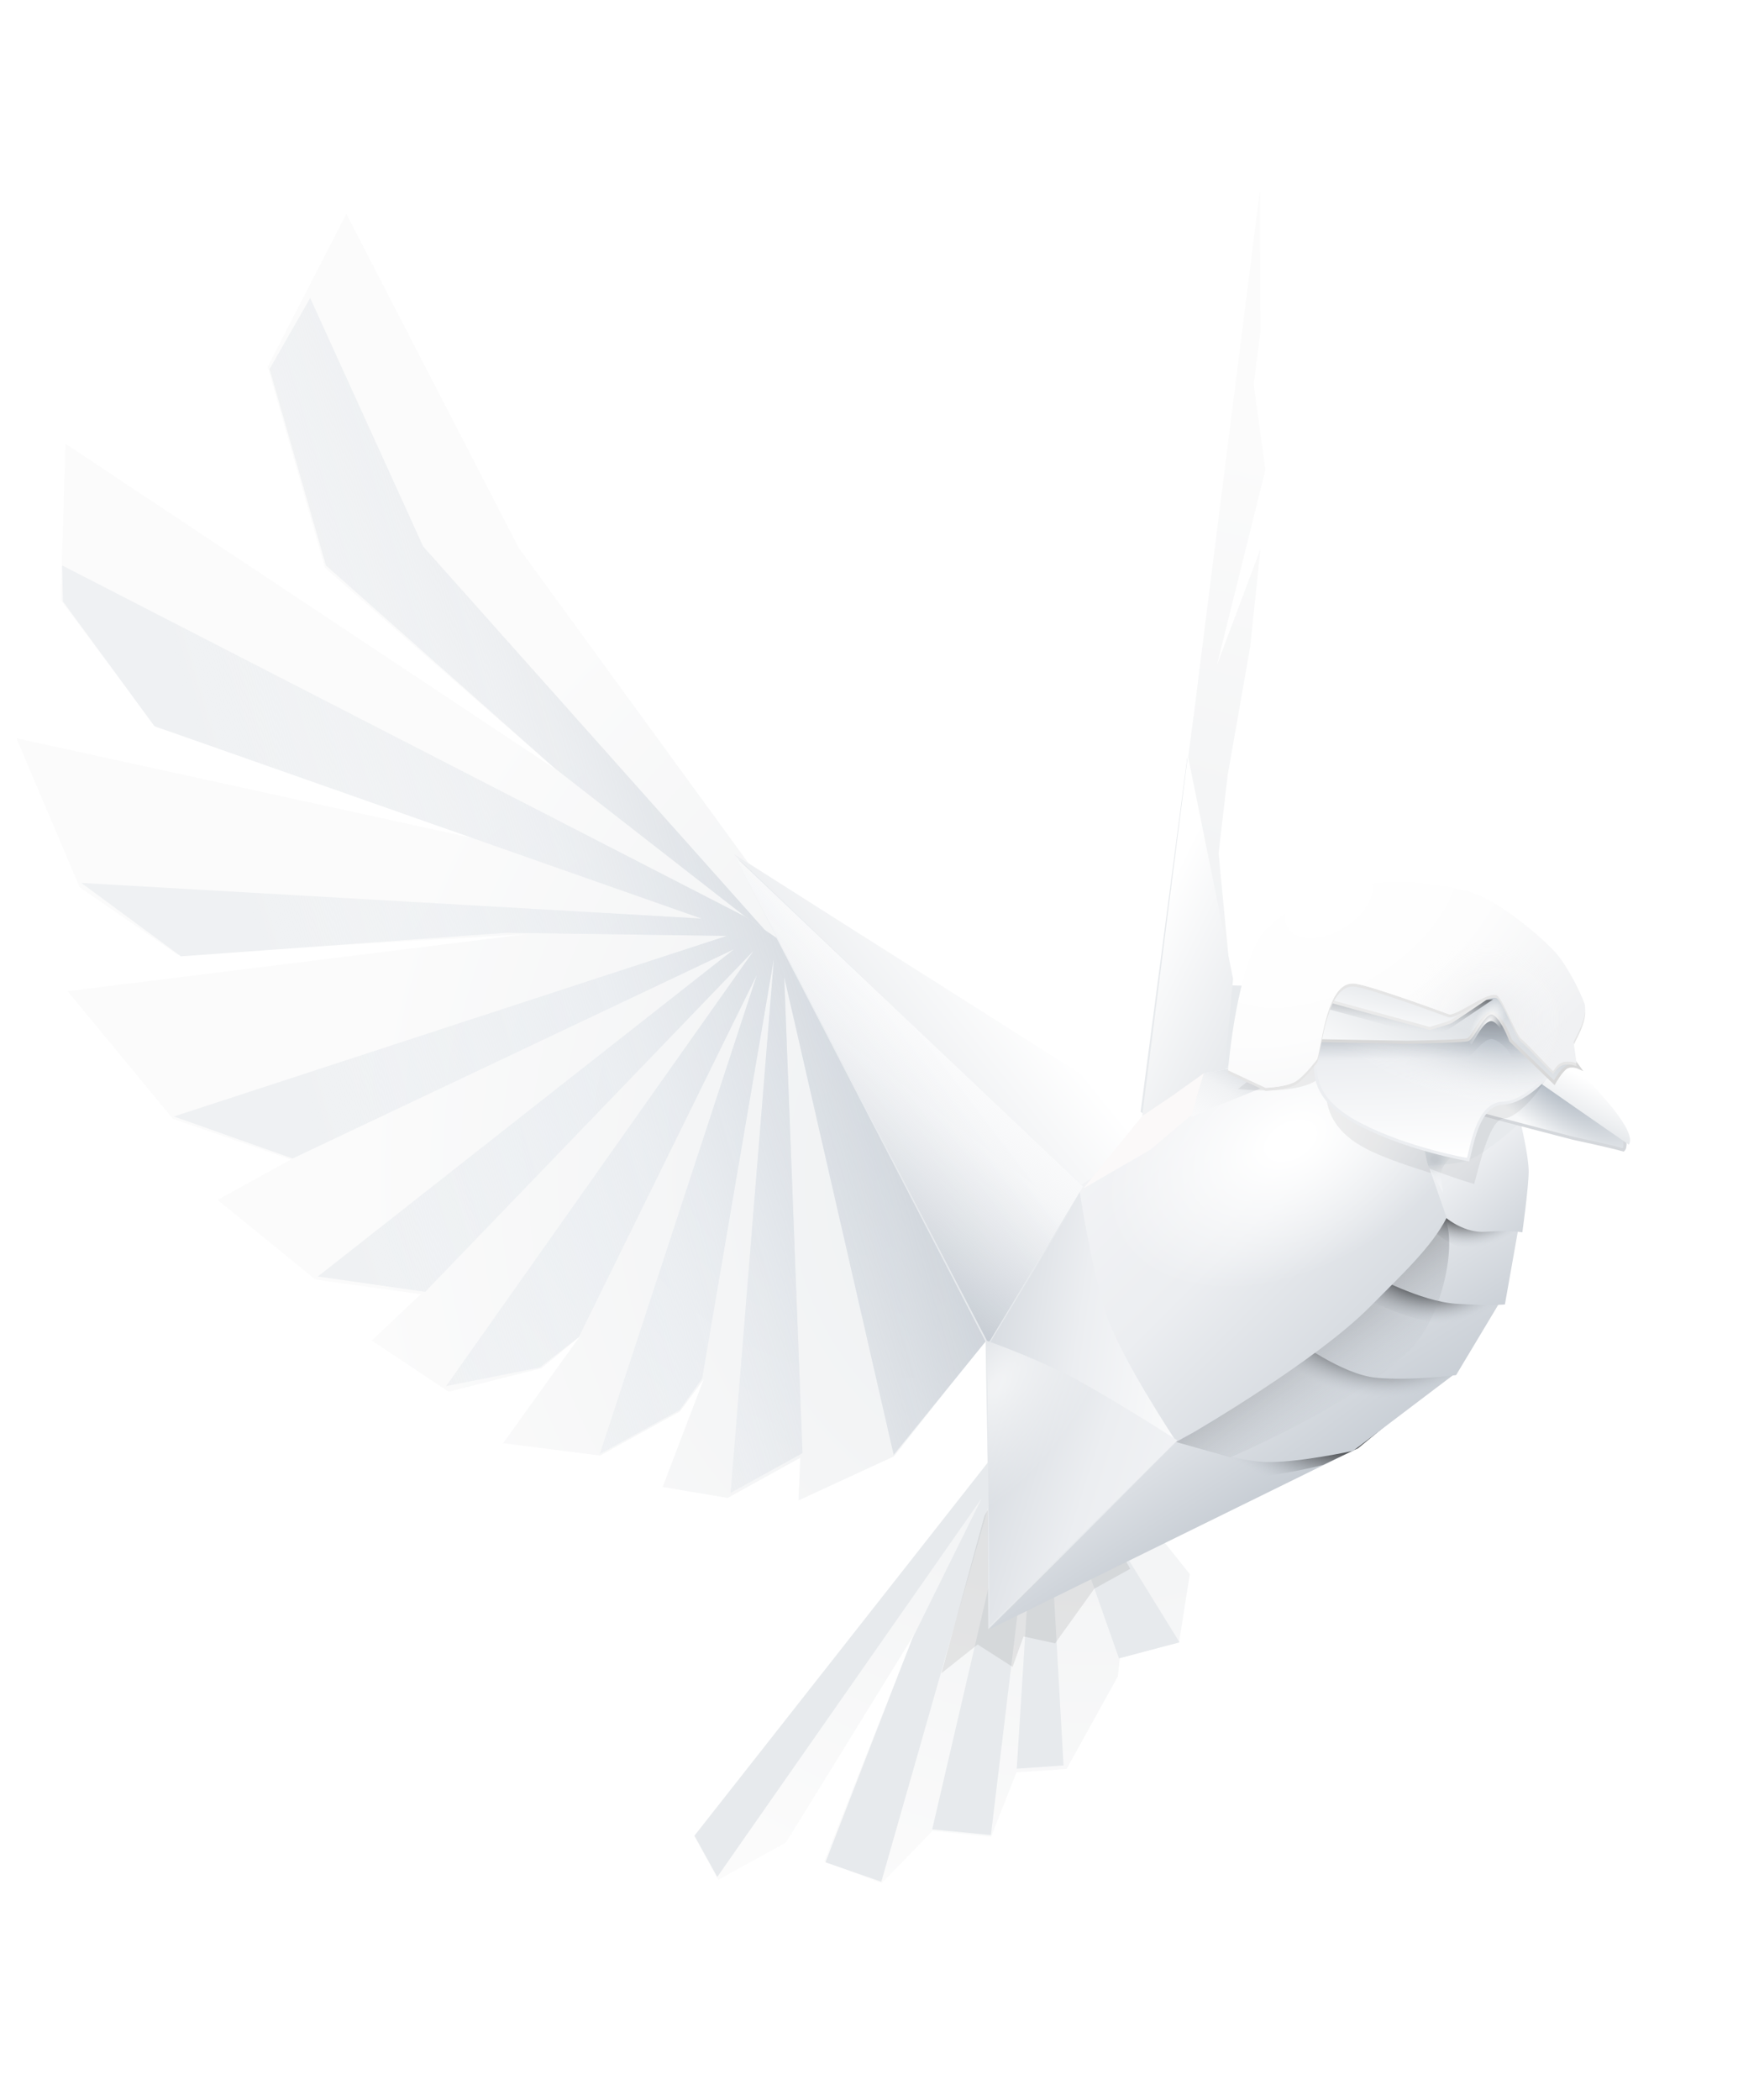 <svg width="572" height="691" viewBox="0 0 572 691" fill="none" xmlns="http://www.w3.org/2000/svg">
<ellipse cx="284.5" cy="339.5" rx="279.5" ry="219.5" fill="url(#paint0_radial)"/>
<path d="M113.989 70.363L170.657 180.151L246.326 284.008L375.513 366.862L392.908 235.001L414.67 62.452L414.806 109.22L412.606 126.431L416.451 154.583L400.521 218.797L414.838 180.61L411.462 212.752L404.032 255.132L401.06 280.767L406.049 332.85L356.426 473.951L391.584 517.934L388.036 540.46L368.55 545.514L367.905 551.584L351.032 582.044L334.518 583.171L326.213 604.327L306.889 602.437L290.144 619.688L271.269 612.409L300.869 537.784L258.705 606.213L236.385 618.546L228.405 604.104L325.231 481.512L325.231 440.012L294.203 479.2L262.798 493.698L263.372 479.671L239.489 492.868L218.08 489.274L231.613 453.804L223.77 464.422L197.512 478.931L165.566 474.876L190.754 439.822L178.2 450.186L147.636 457.935L122.323 441.074L138.481 425.862L103.818 421.023L71.63 394.822L95.7 381.522L56.879 368.127L22.251 326.137L172.989 307.395L58.459 314.127L26.214 291.957L5.395 242.908L185.382 282.267L51.345 239.224L20 197.5L21.545 146.01L183.068 253.268L106.925 186.804L88.087 120.665L113.989 70.363Z" fill="url(#paint1_radial)"/>
<path d="M324.36 441.4L242.162 282.31L375.23 367.018L390.748 249.333L404.126 324.202L420.929 324.628L449.122 291.912L487.909 299.042C497.114 308.808 516.328 329.382 519.543 333.546C522.758 337.711 516.56 342.621 513.059 344.555L535.422 376.756L499.987 369.488L500.412 396.102L491.301 430.271L477.849 451.414L443.506 476.104L325.991 535.327L324.36 441.4Z" fill="#E7EAED"/>
<path d="M330.208 474.729L228.56 604.018L236.056 617.585L323.125 492.924L300.194 539.299L271.665 612.761L290.056 619.165L327.997 486.233L334.561 482.606L306.802 601.914L326.126 603.804L341.126 478.979L334.626 581.969L350.024 580.887L344.189 477.286L368.267 545.671L388.19 540.374L344.305 469.224L330.208 474.729Z" fill="#E7EAED"/>
<path d="M363.271 500.446L342.231 484.08L337.394 475.328L324.035 498.705L309.833 550.54L321.753 541.097L333.246 548.456L336.862 538.46L347.25 540.718L360.16 522.73L371.976 516.201L363.271 500.446Z" fill="black" fill-opacity="0.08"/>
<path d="M356.527 391.064L241.437 280.997L376.785 366.73L356.527 391.064Z" fill="url(#paint2_linear)"/>
<path d="M325.991 535.327L386.696 471.506L442.193 476.829L436.066 480.215L325.991 535.327Z" stroke="#D2D7DC"/>
<path d="M488.968 303.027C490.092 304.233 509.428 325.235 518.955 335.584L519.543 333.546L487.909 299.042L449.122 291.912L444.746 294.33L480.711 303.591C480.972 302.685 481.805 300.815 483.049 300.585C484.604 300.297 487.563 301.518 488.968 303.027Z" stroke="#D2D7DC"/>
<path d="M325.477 441.354L356.285 390.626L387.468 473.936L325.749 534.89L325.477 441.354Z" fill="url(#paint3_linear)" stroke="#E7EAED"/>
<path d="M447.099 476.403L387.468 473.936L325.795 536.007L447.099 476.403Z" fill="url(#paint4_linear)"/>
<path d="M379.386 478.897L429.391 443.268L470.688 457.008L447 476.5L435.5 482C435.5 482 418.414 486.465 407.877 486.004C397.339 485.543 379.386 478.897 379.386 478.897Z" fill="url(#paint5_radial)"/>
<path d="M387.468 473.936L437.473 438.307L478.77 452.048L445.349 477.371C445.349 477.371 426.496 481.504 415.959 481.043C405.421 480.582 387.468 473.936 387.468 473.936Z" fill="url(#paint6_linear)"/>
<path d="M470.5 458.5L479.5 451.5C479.5 451.5 474.892 431.616 466.534 430.72C458.175 429.824 445.945 426.299 445.945 426.299L418.715 447.805C418.715 447.805 434.423 459.691 445.881 460.785C457.34 461.88 470.5 458.5 470.5 458.5Z" fill="url(#paint7_radial)"/>
<path d="M479.217 452.462L494.085 427.68C494.085 427.68 481.855 424.155 473.496 423.259C465.138 422.363 452.908 418.839 452.908 418.839L425.678 440.345C425.678 440.345 441.386 452.23 452.844 453.325C464.303 454.42 479.217 452.462 479.217 452.462Z" fill="url(#paint8_linear)"/>
<path d="M494.763 410.839L469.898 405.792L446.784 425.99C446.784 425.99 462.693 434.623 474.25 435.377C485.806 436.132 490.372 435.608 490.372 435.608L494.763 410.839Z" fill="url(#paint9_radial)"/>
<path d="M499.676 404.442L474.811 399.395L451.696 419.593C451.696 419.593 467.606 428.226 479.163 428.98C490.719 429.735 495.285 429.211 495.285 429.211L499.676 404.442Z" fill="url(#paint10_linear)"/>
<path d="M471.823 405.031C471.823 405.031 456.692 393.305 455.192 391.305C453.692 389.305 473.762 389.832 480.191 387.832C486.621 385.832 498.116 375.078 498.116 375.078C498.116 375.078 500.81 386.157 500.798 391.305C500.787 396.453 498.713 411.309 498.713 411.309C498.713 411.309 494.878 410.571 486.621 411.135C478.364 411.699 471.823 405.031 471.823 405.031Z" fill="url(#paint11_radial)"/>
<path d="M474.131 399.199C474.131 399.199 459 387.473 457.5 385.473C456 383.473 476.071 384 482.5 382C488.929 380 500.424 369.246 500.424 369.246C500.424 369.246 503.119 380.325 503.107 385.473C503.095 390.62 501.022 405.476 501.022 405.476C501.022 405.476 497.187 404.739 488.929 405.303C480.672 405.867 474.131 399.199 474.131 399.199Z" fill="url(#paint12_linear)"/>
<path d="M410.123 369.392L424.564 361.411L461.152 353.19L468.5 382.5L475.5 401C479.5 408.5 475.135 432.955 464.005 444.158C446.384 461.892 404.951 479.5 404.951 479.5L387.269 474.527C387.269 474.527 378.033 453.228 371.269 440.527C364.505 427.826 368.375 404.457 368.375 404.457L404.951 379.675L410.123 369.392Z" fill="url(#paint13_linear)"/>
<path d="M396.818 355.392L411.259 347.411L447.847 339.19L466.468 372.888L476.117 400.689C471.142 410.293 461.83 418.955 450.699 430.158C433.079 447.892 392.863 471.257 392.863 471.257L387.173 474.401C387.173 474.401 369.092 447.261 364.2 432.826C359.308 418.391 355.069 390.457 355.069 390.457L391.646 365.676L396.818 355.392Z" fill="url(#paint14_linear)"/>
<path d="M396.818 355.392L411.259 347.411L447.847 339.19L466.468 372.888L476.117 400.689C471.142 410.293 461.83 418.955 450.699 430.158C433.079 447.892 392.863 471.257 392.863 471.257L387.173 474.401C387.173 474.401 369.092 447.261 364.2 432.826C359.308 418.391 355.069 390.457 355.069 390.457L391.646 365.676L396.818 355.392Z" fill="url(#paint15_diamond)"/>
<path d="M375.91 367.214L390.943 248.654L405.831 322.117L403.043 352.221L375.91 367.214Z" fill="url(#paint16_linear)"/>
<g opacity="0.5">
<path d="M470.377 384.135C469.41 382.385 469.015 378.224 468.501 376.604C469.261 376.945 472.623 378.895 472.623 378.895C472.623 378.895 477.445 380.04 478.255 379.782C477.767 380.623 475.12 383 474.65 384.631C474.18 386.261 474.25 389.421 474.972 392.45L470.377 384.135Z" fill="url(#paint17_linear)"/>
<path d="M470.377 384.135C469.41 382.385 469.015 378.224 468.501 376.604C469.261 376.945 472.623 378.895 472.623 378.895C472.623 378.895 477.445 380.04 478.255 379.782C477.767 380.623 475.12 383 474.65 384.631C474.18 386.261 474.25 389.421 474.972 392.45L470.377 384.135Z" fill="url(#paint18_radial)"/>
</g>
<path d="M356.388 390.476L241.921 281.872L325.281 442.033L356.388 390.476Z" fill="url(#paint19_linear)"/>
<path d="M356.388 390.476L241.921 281.872L325.281 442.033L356.388 390.476Z" fill="url(#paint20_linear)"/>
<path d="M324.797 441.158C324.797 441.158 337.511 445.558 350.075 451.754C362.639 457.951 387.468 473.936 387.468 473.936L325.749 534.89L324.797 441.158Z" fill="url(#paint21_linear)"/>
<path d="M324.797 441.158C324.797 441.158 337.511 445.558 350.075 451.754C362.639 457.951 387.468 473.936 387.468 473.936L325.749 534.89L324.797 441.158Z" fill="url(#paint22_radial)"/>
<path d="M392.032 367.445L396.144 353.176L403.918 351.737L415.734 345.208L440.552 344.633L415.803 357.738L392.032 367.445Z" fill="white"/>
<path d="M392.032 367.445L396.144 353.176L403.918 351.737L415.734 345.208L440.552 344.633L415.803 357.738L392.032 367.445Z" fill="url(#paint23_linear)"/>
<path d="M102.085 98.077L139.245 179.799L253.517 308.026L182.302 252.549L107.276 186.039L88.725 121.455L102.085 98.077Z" fill="url(#paint24_radial)"/>
<path d="M102.085 98.077L139.245 179.799L253.517 308.026L182.302 252.549L107.276 186.039L88.725 121.455L102.085 98.077Z" fill="url(#paint25_linear)"/>
<path d="M20.442 186.036L245.365 301.677L255.555 308.614L324.36 441.4L294.116 478.677L258.099 321.489L264.105 478.123L240.472 491.182L254.714 315.362L231.088 453.523L223.683 463.899L197.425 478.408L249.117 320.74L190.471 439.978L177.676 449.905L146.823 456.099L248.115 312.725L139.949 425.051L104.606 420.017L241.608 312.322L96.293 381.195L57.23 367.362L239.19 307.945L166.637 306.906L59.535 314.675L26.761 290.512L230.899 302.244L50.82 238.943L20.707 197.886L20.442 186.036Z" fill="url(#paint26_radial)"/>
<path d="M20.442 186.036L245.365 301.677L255.555 308.614L324.36 441.4L294.116 478.677L258.099 321.489L264.105 478.123L240.472 491.182L254.714 315.362L231.088 453.523L223.683 463.899L197.425 478.408L249.117 320.74L190.471 439.978L177.676 449.905L146.823 456.099L248.115 312.725L139.949 425.051L104.606 420.017L241.608 312.322L96.293 381.195L57.23 367.362L239.19 307.945L166.637 306.906L59.535 314.675L26.761 290.512L230.899 302.244L50.82 238.943L20.707 197.886L20.442 186.036Z" fill="url(#paint27_linear)"/>
<path d="M356.527 391.063L375.91 367.214L385.492 360.777L396.144 353.176L392.228 366.765L378.604 378.293L356.527 391.063Z" fill="#FBF9F9"/>
<path d="M534.344 373.661C534.716 374.846 535.22 377.448 534.261 378.373C529.962 377.119 517.829 374.547 517.829 374.547C517.829 374.547 491.709 367.806 483.5 365.5L511.87 344.978L515.91 349.764L534.344 373.661Z" fill="url(#paint28_diamond)" stroke="#D4D7DB"/>
<path d="M536.06 376.637C536.06 376.637 501.131 352.449 500.552 351.849L510.712 343.779C527.363 359.243 538.831 372.587 536.06 376.637Z" fill="url(#paint29_linear)"/>
<path d="M495 368C500 368 510 355.477 510 351.5L506.451 339.294L466.199 316.19L449.652 325.333L407.427 358.332C407.427 358.332 425.5 360.5 433.27 355.477C441.039 350.455 428.559 367.071 449.652 378C455.661 381.113 465.195 384.203 471 386L470.5 384.5C478 387.5 485.149 389.571 485.149 389.571C486.297 386.142 490 368 495 368Z" fill="black" fill-opacity="0.06"/>
<path d="M494.5 363C502.914 362.713 511.755 351.458 512.365 350.29L504.451 331.294L464.199 308.19L447.652 317.333L405.427 350.332C405.427 350.332 425.246 347.949 431.269 347.477C435.979 347.731 426.559 359.071 447.652 370C463.559 378.242 483.149 381.571 483.149 381.571C484.297 378.142 486.085 363.287 494.5 363Z" fill="url(#paint30_linear)"/>
<path d="M494.5 363C502.914 362.713 511.755 351.458 512.365 350.29L504.451 331.294L464.199 308.19L447.652 317.333L405.427 350.332C405.427 350.332 425.246 347.949 431.269 347.477C435.979 347.731 426.559 359.071 447.652 370C463.559 378.242 483.149 381.571 483.149 381.571C484.297 378.142 486.085 363.287 494.5 363Z" fill="url(#paint31_diamond)"/>
<path d="M494.5 363C502.914 362.713 511.755 351.458 512.365 350.29L504.451 331.294L464.199 308.19L447.652 317.333L405.427 350.332C405.427 350.332 425.246 347.949 431.269 347.477C435.979 347.731 426.559 359.071 447.652 370C463.559 378.242 483.149 381.571 483.149 381.571C484.297 378.142 486.085 363.287 494.5 363Z" stroke="#ECEEF1"/>
<path d="M463.264 348.343L433.179 347.519L438.495 326.19L486.212 316.928C496.688 324.38 521 354 521 354C521 354 517.751 353.033 516 354C514.249 354.967 511 356.573 511 356.573L497.453 347.769C496.516 345.198 494.018 343.006 491.679 342.022C488.754 340.791 485.092 346.961 483.314 347.519C481.892 347.965 469.355 348.254 463.264 348.343Z" fill="url(#paint32_linear)"/>
<path d="M462.996 342.936L434.13 342.426L438.226 320.783L485.943 311.521C496.419 318.973 519.6 351.224 519.6 351.224C519.6 351.224 517.319 350.199 515.569 351.166C513.818 352.133 511.526 356.256 511.526 356.256L497.184 342.362C496.247 339.792 493.789 334.405 491.449 333.421C488.524 332.191 484.823 341.554 483.046 342.112C481.623 342.558 469.086 342.847 462.996 342.936Z" fill="url(#paint33_linear)"/>
<path d="M462.996 342.936L434.13 342.426L438.226 320.783L485.943 311.521C496.419 318.973 519.6 351.224 519.6 351.224C519.6 351.224 517.319 350.199 515.569 351.166C513.818 352.133 511.526 356.256 511.526 356.256L497.184 342.362C496.247 339.792 493.789 334.405 491.449 333.421C488.524 332.191 484.823 341.554 483.046 342.112C481.623 342.558 469.086 342.847 462.996 342.936Z" fill="url(#paint34_diamond)"/>
<path d="M462.996 342.936L434.13 342.426L438.226 320.783L485.943 311.521C496.419 318.973 519.6 351.224 519.6 351.224C519.6 351.224 517.319 350.199 515.569 351.166C513.818 352.133 511.526 356.256 511.526 356.256L497.184 342.362C496.247 339.792 493.789 334.405 491.449 333.421C488.524 332.191 484.823 341.554 483.046 342.112C481.623 342.558 469.086 342.847 462.996 342.936Z" stroke="#D8D8D8"/>
<g filter="url(#filter0_d)">
<path d="M491.184 332.049C488.467 331.265 485.255 338.55 484.184 339.713L478.499 332.049C481.904 329.596 490.428 322.829 494.933 323.539C499.438 324.248 502.361 331.811 503.259 335.504L496.211 338.257C495.581 337.462 493.223 332.636 491.184 332.049Z" fill="url(#paint35_radial)"/>
</g>
<path d="M469.529 340.922L432.477 330.765L445.967 323.094C454.217 325.962 471.736 331.477 475.817 330.592C479.899 329.708 487.913 329.05 491.411 328.831C486.838 331.929 477.519 338.221 476.819 338.608C476.119 338.995 471.667 340.312 469.529 340.922Z" fill="url(#paint36_linear)"/>
<path d="M474.565 337.204C473.162 337.638 471.593 338.098 470.526 338.403L434.775 328.603L447.017 321.641C451.156 323.074 457.49 325.13 463.323 326.732C466.289 327.547 469.135 328.248 471.5 328.689C472.682 328.909 473.752 329.066 474.661 329.14C475.561 329.213 476.34 329.207 476.923 329.081C480.357 328.337 486.637 327.751 490.594 327.457C488.445 328.911 485.761 330.723 483.384 332.321C481.89 333.325 480.517 334.244 479.475 334.936C478.418 335.637 477.729 336.086 477.577 336.17C477.449 336.241 477.085 336.382 476.524 336.574C475.981 336.759 475.297 336.977 474.565 337.204Z" fill="url(#paint37_linear)" stroke="#EAEAEA"/>
<path d="M517.419 344.004L517.418 344.042L517.423 344.081L518.253 350.105C516.076 349.502 514.518 349.737 513.339 350.41C512.298 351.004 511.608 351.918 511.073 352.691C509.635 351.259 507.985 349.521 506.428 347.881C506.099 347.535 505.775 347.193 505.457 346.86C504.474 345.826 503.557 344.871 502.798 344.113C502.052 343.367 501.424 342.777 501.031 342.505C500.895 342.411 500.689 342.182 500.418 341.778C500.156 341.388 499.865 340.883 499.55 340.289C498.921 339.103 498.219 337.606 497.491 336.056L497.486 336.044C496.76 334.496 496.009 332.898 495.295 331.536C494.589 330.19 493.889 329.017 493.254 328.359C492.83 327.92 492.244 327.784 491.642 327.804C491.042 327.823 490.361 327.998 489.646 328.258C488.215 328.777 486.518 329.686 484.838 330.628C484.434 330.855 484.03 331.084 483.631 331.311C482.353 332.035 481.115 332.737 480.011 333.282C479.288 333.639 478.641 333.919 478.095 334.089C477.557 334.258 477.18 334.3 476.942 334.258L476.903 334.243L476.679 334.16C476.483 334.088 476.195 333.981 475.826 333.846C475.089 333.576 474.032 333.189 472.747 332.724C470.18 331.794 466.706 330.551 463.085 329.301C459.464 328.05 455.692 326.79 452.528 325.827C450.947 325.345 449.513 324.936 448.323 324.639C447.145 324.344 446.173 324.151 445.532 324.117C443.134 323.988 441.26 325.267 439.8 327.217C438.346 329.159 437.255 331.824 436.399 334.631C435.541 337.446 434.907 340.446 434.389 343.081C434.279 343.64 434.174 344.18 434.074 344.698C433.708 346.593 433.399 348.189 433.094 349.276C433.069 349.309 433.035 349.354 432.994 349.408C432.892 349.541 432.742 349.735 432.553 349.974C432.176 350.453 431.641 351.114 431.014 351.844C429.754 353.311 428.146 355.025 426.702 356.099C426.024 356.602 425.059 357.011 423.956 357.336C422.86 357.66 421.664 357.89 420.549 358.054C419.436 358.217 418.414 358.312 417.67 358.366C417.298 358.394 416.996 358.41 416.788 358.42C416.704 358.425 416.636 358.427 416.585 358.43L404.687 352.87C404.689 352.847 404.691 352.822 404.694 352.797C404.718 352.523 404.754 352.119 404.805 351.601C404.905 350.565 405.059 349.074 405.276 347.255C405.709 343.615 406.389 338.667 407.379 333.427C408.369 328.184 409.666 322.661 411.33 317.869C413.001 313.06 415.018 309.057 417.41 306.787C427.237 297.464 436.972 295.195 446.596 293.114C456.146 291.05 469.494 291.255 482.906 294.75C488.101 296.103 494.389 300.108 499.847 304.306C505.294 308.494 509.843 312.817 511.555 314.735C514.966 318.559 519.208 326.454 521.074 331.557C521.568 333.848 520.729 336.616 519.693 339.012C519.207 340.137 518.69 341.153 518.273 341.973L518.202 342.114C517.989 342.531 517.803 342.901 517.669 343.197C517.602 343.345 517.544 343.484 517.501 343.607C517.463 343.72 517.421 343.863 517.419 344.004Z" fill="url(#paint38_radial)"/>
<path d="M517.419 344.004L517.418 344.042L517.423 344.081L518.253 350.105C516.076 349.502 514.518 349.737 513.339 350.41C512.298 351.004 511.608 351.918 511.073 352.691C509.635 351.259 507.985 349.521 506.428 347.881C506.099 347.535 505.775 347.193 505.457 346.86C504.474 345.826 503.557 344.871 502.798 344.113C502.052 343.367 501.424 342.777 501.031 342.505C500.895 342.411 500.689 342.182 500.418 341.778C500.156 341.388 499.865 340.883 499.55 340.289C498.921 339.103 498.219 337.606 497.491 336.056L497.486 336.044C496.76 334.496 496.009 332.898 495.295 331.536C494.589 330.19 493.889 329.017 493.254 328.359C492.83 327.92 492.244 327.784 491.642 327.804C491.042 327.823 490.361 327.998 489.646 328.258C488.215 328.777 486.518 329.686 484.838 330.628C484.434 330.855 484.03 331.084 483.631 331.311C482.353 332.035 481.115 332.737 480.011 333.282C479.288 333.639 478.641 333.919 478.095 334.089C477.557 334.258 477.18 334.3 476.942 334.258L476.903 334.243L476.679 334.16C476.483 334.088 476.195 333.981 475.826 333.846C475.089 333.576 474.032 333.189 472.747 332.724C470.18 331.794 466.706 330.551 463.085 329.301C459.464 328.05 455.692 326.79 452.528 325.827C450.947 325.345 449.513 324.936 448.323 324.639C447.145 324.344 446.173 324.151 445.532 324.117C443.134 323.988 441.26 325.267 439.8 327.217C438.346 329.159 437.255 331.824 436.399 334.631C435.541 337.446 434.907 340.446 434.389 343.081C434.279 343.64 434.174 344.18 434.074 344.698C433.708 346.593 433.399 348.189 433.094 349.276C433.069 349.309 433.035 349.354 432.994 349.408C432.892 349.541 432.742 349.735 432.553 349.974C432.176 350.453 431.641 351.114 431.014 351.844C429.754 353.311 428.146 355.025 426.702 356.099C426.024 356.602 425.059 357.011 423.956 357.336C422.86 357.66 421.664 357.89 420.549 358.054C419.436 358.217 418.414 358.312 417.67 358.366C417.298 358.394 416.996 358.41 416.788 358.42C416.704 358.425 416.636 358.427 416.585 358.43L404.687 352.87C404.689 352.847 404.691 352.822 404.694 352.797C404.718 352.523 404.754 352.119 404.805 351.601C404.905 350.565 405.059 349.074 405.276 347.255C405.709 343.615 406.389 338.667 407.379 333.427C408.369 328.184 409.666 322.661 411.33 317.869C413.001 313.06 415.018 309.057 417.41 306.787C427.237 297.464 436.972 295.195 446.596 293.114C456.146 291.05 469.494 291.255 482.906 294.75C488.101 296.103 494.389 300.108 499.847 304.306C505.294 308.494 509.843 312.817 511.555 314.735C514.966 318.559 519.208 326.454 521.074 331.557C521.568 333.848 520.729 336.616 519.693 339.012C519.207 340.137 518.69 341.153 518.273 341.973L518.202 342.114C517.989 342.531 517.803 342.901 517.669 343.197C517.602 343.345 517.544 343.484 517.501 343.607C517.463 343.72 517.421 343.863 517.419 344.004Z" fill="url(#paint39_angular)"/>
<path d="M517.419 344.004L517.418 344.042L517.423 344.081L518.253 350.105C516.076 349.502 514.518 349.737 513.339 350.41C512.298 351.004 511.608 351.918 511.073 352.691C509.635 351.259 507.985 349.521 506.428 347.881C506.099 347.535 505.775 347.193 505.457 346.86C504.474 345.826 503.557 344.871 502.798 344.113C502.052 343.367 501.424 342.777 501.031 342.505C500.895 342.411 500.689 342.182 500.418 341.778C500.156 341.388 499.865 340.883 499.55 340.289C498.921 339.103 498.219 337.606 497.491 336.056L497.486 336.044C496.76 334.496 496.009 332.898 495.295 331.536C494.589 330.19 493.889 329.017 493.254 328.359C492.83 327.92 492.244 327.784 491.642 327.804C491.042 327.823 490.361 327.998 489.646 328.258C488.215 328.777 486.518 329.686 484.838 330.628C484.434 330.855 484.03 331.084 483.631 331.311C482.353 332.035 481.115 332.737 480.011 333.282C479.288 333.639 478.641 333.919 478.095 334.089C477.557 334.258 477.18 334.3 476.942 334.258L476.903 334.243L476.679 334.16C476.483 334.088 476.195 333.981 475.826 333.846C475.089 333.576 474.032 333.189 472.747 332.724C470.18 331.794 466.706 330.551 463.085 329.301C459.464 328.05 455.692 326.79 452.528 325.827C450.947 325.345 449.513 324.936 448.323 324.639C447.145 324.344 446.173 324.151 445.532 324.117C443.134 323.988 441.26 325.267 439.8 327.217C438.346 329.159 437.255 331.824 436.399 334.631C435.541 337.446 434.907 340.446 434.389 343.081C434.279 343.64 434.174 344.18 434.074 344.698C433.708 346.593 433.399 348.189 433.094 349.276C433.069 349.309 433.035 349.354 432.994 349.408C432.892 349.541 432.742 349.735 432.553 349.974C432.176 350.453 431.641 351.114 431.014 351.844C429.754 353.311 428.146 355.025 426.702 356.099C426.024 356.602 425.059 357.011 423.956 357.336C422.86 357.66 421.664 357.89 420.549 358.054C419.436 358.217 418.414 358.312 417.67 358.366C417.298 358.394 416.996 358.41 416.788 358.42C416.704 358.425 416.636 358.427 416.585 358.43L404.687 352.87C404.689 352.847 404.691 352.822 404.694 352.797C404.718 352.523 404.754 352.119 404.805 351.601C404.905 350.565 405.059 349.074 405.276 347.255C405.709 343.615 406.389 338.667 407.379 333.427C408.369 328.184 409.666 322.661 411.33 317.869C413.001 313.06 415.018 309.057 417.41 306.787C427.237 297.464 436.972 295.195 446.596 293.114C456.146 291.05 469.494 291.255 482.906 294.75C488.101 296.103 494.389 300.108 499.847 304.306C505.294 308.494 509.843 312.817 511.555 314.735C514.966 318.559 519.208 326.454 521.074 331.557C521.568 333.848 520.729 336.616 519.693 339.012C519.207 340.137 518.69 341.153 518.273 341.973L518.202 342.114C517.989 342.531 517.803 342.901 517.669 343.197C517.602 343.345 517.544 343.484 517.501 343.607C517.463 343.72 517.421 343.863 517.419 344.004Z" stroke="#E5E5E5"/>
<path d="M492.894 327.706C490.58 325.308 479.741 334.381 476.806 333.74C476.806 333.74 450.215 323.87 445.505 323.616C436.819 323.148 435.169 342.884 433.55 348.502C433.55 348.502 429.984 353.282 427 355.5C424.016 357.718 416.482 357.933 416.482 357.933L404.16 352.175C404.16 352.175 407.131 314.849 417.066 305.424C427 296 436.854 293.709 446.491 291.626C456.128 289.542 469.555 289.755 483.032 293.266C493.631 296.027 508.454 309.509 511.928 313.402C515.402 317.295 519.682 325.277 521.555 330.417C522.647 335.347 517.935 342.07 517.919 343.012L518.855 349.816C513.876 348.102 512.356 350.721 511.147 352.467C507.478 348.867 502.143 342.884 500.746 341.916C499 340.707 495.209 330.104 492.894 327.706Z" fill="url(#paint40_radial)"/>
<path d="M492.894 327.706C490.58 325.308 479.741 334.381 476.806 333.74C476.806 333.74 450.215 323.87 445.505 323.616C436.819 323.148 435.169 342.884 433.55 348.502C433.55 348.502 429.984 353.282 427 355.5C424.016 357.718 416.482 357.933 416.482 357.933L404.16 352.175C404.16 352.175 407.131 314.849 417.066 305.424C427 296 436.854 293.709 446.491 291.626C456.128 289.542 469.555 289.755 483.032 293.266C493.631 296.027 508.454 309.509 511.928 313.402C515.402 317.295 519.682 325.277 521.555 330.417C522.647 335.347 517.935 342.07 517.919 343.012L518.855 349.816C513.876 348.102 512.356 350.721 511.147 352.467C507.478 348.867 502.143 342.884 500.746 341.916C499 340.707 495.209 330.104 492.894 327.706Z" fill="url(#paint41_angular)"/>
<defs>
<filter id="filter0_d" x="474.499" y="323.487" width="32.76" height="24.227" filterUnits="userSpaceOnUse" color-interpolation-filters="sRGB">
<feFlood flood-opacity="0" result="BackgroundImageFix"/>
<feColorMatrix in="SourceAlpha" type="matrix" values="0 0 0 0 0 0 0 0 0 0 0 0 0 0 0 0 0 0 127 0" result="hardAlpha"/>
<feOffset dy="4"/>
<feGaussianBlur stdDeviation="2"/>
<feColorMatrix type="matrix" values="0 0 0 0 0 0 0 0 0 0 0 0 0 0 0 0 0 0 0.25 0"/>
<feBlend mode="normal" in2="BackgroundImageFix" result="effect1_dropShadow"/>
<feBlend mode="normal" in="SourceGraphic" in2="effect1_dropShadow" result="shape"/>
</filter>
<radialGradient id="paint0_radial" cx="0" cy="0" r="1" gradientUnits="userSpaceOnUse" gradientTransform="translate(284.5 339.5) rotate(90) scale(219.5 279.5)">
<stop stop-color="white" stop-opacity="0.34"/>
<stop offset="1" stop-color="white" stop-opacity="0"/>
</radialGradient>
<radialGradient id="paint1_radial" cx="0" cy="0" r="1" gradientUnits="userSpaceOnUse" gradientTransform="translate(358.865 388.058) rotate(75.849) scale(245.103 240.604)">
<stop stop-color="#E7EAED"/>
<stop offset="0.064" stop-color="#EDEFF1"/>
<stop offset="1" stop-color="#FBFBFB"/>
</radialGradient>
<linearGradient id="paint2_linear" x1="255.575" y1="385.151" x2="332.449" y2="322.679" gradientUnits="userSpaceOnUse">
<stop stop-color="#D8DCE1"/>
<stop offset="1" stop-color="white"/>
</linearGradient>
<linearGradient id="paint3_linear" x1="289.731" y1="406.512" x2="481.445" y2="434.097" gradientUnits="userSpaceOnUse">
<stop offset="0.016" stop-color="#BEC5CD"/>
<stop offset="0.358" stop-color="#ECEEF1"/>
<stop offset="0.615" stop-color="white"/>
</linearGradient>
<linearGradient id="paint4_linear" x1="422.969" y1="503.718" x2="378.379" y2="433.784" gradientUnits="userSpaceOnUse">
<stop stop-color="#BEC5CD"/>
<stop offset="0.76" stop-color="#ECEEF1"/>
<stop offset="1" stop-color="white"/>
</linearGradient>
<radialGradient id="paint5_radial" cx="0" cy="0" r="1" gradientUnits="userSpaceOnUse" gradientTransform="translate(432 448.5) rotate(116.307) scale(49.641 72.898)">
<stop offset="0.017"/>
<stop offset="0.516" stop-color="#252628" stop-opacity="0.807"/>
<stop offset="0.817" stop-color="#BEC5CD" stop-opacity="0"/>
</radialGradient>
<linearGradient id="paint6_linear" x1="471.881" y1="485.645" x2="406.679" y2="396.114" gradientUnits="userSpaceOnUse">
<stop stop-color="#BEC5CD"/>
<stop offset="0.76" stop-color="#ECEEF1"/>
<stop offset="1" stop-color="white"/>
</linearGradient>
<radialGradient id="paint7_radial" cx="0" cy="0" r="1" gradientUnits="userSpaceOnUse" gradientTransform="translate(452.989 426.016) rotate(97.987) scale(41.23 51.949)">
<stop offset="0.017"/>
<stop offset="0.516" stop-color="#252628" stop-opacity="0.807"/>
<stop offset="0.817" stop-color="#BEC5CD" stop-opacity="0"/>
</radialGradient>
<linearGradient id="paint8_linear" x1="492.797" y1="470.35" x2="430.801" y2="369.572" gradientUnits="userSpaceOnUse">
<stop stop-color="#BEC5CD"/>
<stop offset="0.76" stop-color="#ECEEF1"/>
<stop offset="1" stop-color="white"/>
</linearGradient>
<radialGradient id="paint9_radial" cx="0" cy="0" r="1" gradientUnits="userSpaceOnUse" gradientTransform="translate(471 407.5) rotate(94.263) scale(34.322 39.499)">
<stop offset="0.017"/>
<stop offset="0.516" stop-color="#252628" stop-opacity="0.807"/>
<stop offset="0.817" stop-color="#BEC5CD" stop-opacity="0"/>
</radialGradient>
<linearGradient id="paint10_linear" x1="501.677" y1="446.703" x2="447.43" y2="360.687" gradientUnits="userSpaceOnUse">
<stop stop-color="#BEC5CD"/>
<stop offset="0.619" stop-color="#ECEEF1"/>
<stop offset="1" stop-color="white"/>
</linearGradient>
<radialGradient id="paint11_radial" cx="0" cy="0" r="1" gradientUnits="userSpaceOnUse" gradientTransform="translate(482.5 384.5) rotate(87.089) scale(29.538 30.509)">
<stop offset="0.017"/>
<stop offset="0.574" stop-color="#252628" stop-opacity="0.807"/>
<stop offset="0.88" stop-color="#BEC5CD" stop-opacity="0"/>
</radialGradient>
<linearGradient id="paint12_linear" x1="514.814" y1="416.296" x2="454.737" y2="348.988" gradientUnits="userSpaceOnUse">
<stop stop-color="#BEC5CD"/>
<stop offset="0.503" stop-color="#ECEEF1"/>
<stop offset="1" stop-color="white"/>
</linearGradient>
<linearGradient id="paint13_linear" x1="374.269" y1="333.527" x2="464.269" y2="457.527" gradientUnits="userSpaceOnUse">
<stop offset="0.017"/>
<stop offset="0.586" stop-color="#252628" stop-opacity="0.807"/>
<stop offset="0.959" stop-color="#BEC5CD" stop-opacity="0"/>
</linearGradient>
<linearGradient id="paint14_linear" x1="481.02" y1="487.096" x2="329.022" y2="334.015" gradientUnits="userSpaceOnUse">
<stop stop-color="#BEC5CD"/>
<stop offset="0.505" stop-color="#ECEEF1"/>
<stop offset="0.776" stop-color="#F3F4F6"/>
<stop offset="1" stop-color="white"/>
</linearGradient>
<radialGradient id="paint15_diamond" cx="0" cy="0" r="1" gradientUnits="userSpaceOnUse" gradientTransform="translate(424.94 375.27) rotate(60.377) scale(123.009 191.46)">
<stop offset="0.04" stop-color="white"/>
<stop offset="0.343" stop-color="white" stop-opacity="0"/>
</radialGradient>
<linearGradient id="paint16_linear" x1="433.773" y1="354.248" x2="369.237" y2="322.302" gradientUnits="userSpaceOnUse">
<stop stop-color="#D8DCE1"/>
<stop offset="1" stop-color="white"/>
</linearGradient>
<linearGradient id="paint17_linear" x1="472.222" y1="382.033" x2="479.136" y2="391.047" gradientUnits="userSpaceOnUse">
<stop stop-color="#BEC5CD"/>
<stop offset="0.289" stop-color="#ECEEF1"/>
<stop offset="1" stop-color="white"/>
</linearGradient>
<radialGradient id="paint18_radial" cx="0" cy="0" r="1" gradientUnits="userSpaceOnUse" gradientTransform="translate(472.278 381.371) rotate(31.331) scale(24.187 23.223)">
<stop offset="0.04" stop-color="#B7BFC8"/>
<stop offset="0.343" stop-color="white" stop-opacity="0"/>
</radialGradient>
<linearGradient id="paint19_linear" x1="226.398" y1="382.023" x2="318.844" y2="311.354" gradientUnits="userSpaceOnUse">
<stop stop-color="#BEC5CD"/>
<stop offset="0.401" stop-color="#ECEEF1"/>
<stop offset="0.748" stop-color="white"/>
</linearGradient>
<linearGradient id="paint20_linear" x1="297.5" y1="431" x2="381.5" y2="321.5" gradientUnits="userSpaceOnUse">
<stop stop-color="#BEC5CD"/>
<stop offset="0.416" stop-color="#ECEEF1" stop-opacity="0.51"/>
<stop offset="0.845" stop-color="white" stop-opacity="0"/>
</linearGradient>
<linearGradient id="paint21_linear" x1="288.982" y1="430.101" x2="471.731" y2="488.512" gradientUnits="userSpaceOnUse">
<stop stop-color="#BEC5CD"/>
<stop offset="0.436" stop-color="#ECEEF1"/>
<stop offset="1" stop-color="white"/>
</linearGradient>
<radialGradient id="paint22_radial" cx="0" cy="0" r="1" gradientUnits="userSpaceOnUse" gradientTransform="translate(328.231 455.512) rotate(35.707) scale(39.408 79.263)">
<stop offset="0.04" stop-color="white" stop-opacity="0.65"/>
<stop offset="0.701" stop-color="white" stop-opacity="0"/>
</radialGradient>
<linearGradient id="paint23_linear" x1="413.258" y1="344.862" x2="380.158" y2="399.713" gradientUnits="userSpaceOnUse">
<stop stop-color="#BEC5CD"/>
<stop offset="0.266" stop-color="#E1E4E8" stop-opacity="0.468"/>
<stop offset="0.827" stop-color="white" stop-opacity="0"/>
</linearGradient>
<radialGradient id="paint24_radial" cx="0" cy="0" r="1" gradientUnits="userSpaceOnUse" gradientTransform="translate(280.842 379.187) rotate(113.008) scale(143.531 174.738)">
<stop stop-color="#E4EAF0"/>
<stop offset="1" stop-color="#EFF1F3"/>
</radialGradient>
<linearGradient id="paint25_linear" x1="337" y1="353.5" x2="41.06" y2="442.668" gradientUnits="userSpaceOnUse">
<stop stop-color="#BEC5CD"/>
<stop offset="0.401" stop-color="#ECEEF1" stop-opacity="0.51"/>
<stop offset="0.748" stop-color="white" stop-opacity="0"/>
</linearGradient>
<radialGradient id="paint26_radial" cx="0" cy="0" r="1" gradientUnits="userSpaceOnUse" gradientTransform="translate(280.842 379.187) rotate(113.008) scale(143.531 174.738)">
<stop stop-color="#E4EAF0"/>
<stop offset="1" stop-color="#EFF1F3"/>
</radialGradient>
<linearGradient id="paint27_linear" x1="337" y1="353.5" x2="41.06" y2="442.668" gradientUnits="userSpaceOnUse">
<stop stop-color="#BEC5CD"/>
<stop offset="0.401" stop-color="#ECEEF1" stop-opacity="0.51"/>
<stop offset="0.748" stop-color="white" stop-opacity="0"/>
</linearGradient>
<radialGradient id="paint28_diamond" cx="0" cy="0" r="1" gradientUnits="userSpaceOnUse" gradientTransform="translate(508.763 354.356) rotate(126.53) scale(69.809 234.45)">
<stop offset="0.04" stop-color="#B7BFC8"/>
<stop offset="0.231" stop-color="#F7F8F9"/>
</radialGradient>
<linearGradient id="paint29_linear" x1="512.447" y1="378.598" x2="523.814" y2="355.75" gradientUnits="userSpaceOnUse">
<stop offset="0.1" stop-color="#B7BFC8"/>
<stop offset="0.242" stop-color="#DADEE2"/>
<stop offset="0.615" stop-color="#EDEFF1"/>
<stop offset="1" stop-color="white"/>
</linearGradient>
<linearGradient id="paint30_linear" x1="462.525" y1="334.776" x2="464.465" y2="381.316" gradientUnits="userSpaceOnUse">
<stop stop-color="#BEC5CD"/>
<stop offset="0.289" stop-color="#ECEEF1"/>
<stop offset="1" stop-color="white"/>
</linearGradient>
<radialGradient id="paint31_diamond" cx="0" cy="0" r="1" gradientUnits="userSpaceOnUse" gradientTransform="translate(490.637 338.094) rotate(100.038) scale(73.949 163.758)">
<stop offset="0.04" stop-color="#B7BFC8"/>
<stop offset="0.343" stop-color="white" stop-opacity="0"/>
</radialGradient>
<linearGradient id="paint32_linear" x1="494" y1="291.5" x2="493.41" y2="351.553" gradientUnits="userSpaceOnUse">
<stop offset="0.017"/>
<stop offset="0.586" stop-color="#252628" stop-opacity="0.807"/>
<stop offset="0.959" stop-color="#BEC5CD" stop-opacity="0"/>
</linearGradient>
<linearGradient id="paint33_linear" x1="509.374" y1="320.313" x2="476.954" y2="375.36" gradientUnits="userSpaceOnUse">
<stop stop-color="#BEC5CD"/>
<stop offset="0.527" stop-color="#E4E7EA"/>
<stop offset="1" stop-color="white"/>
</linearGradient>
<radialGradient id="paint34_diamond" cx="0" cy="0" r="1" gradientUnits="userSpaceOnUse" gradientTransform="translate(499.778 327.302) rotate(103.244) scale(47.6 153.478)">
<stop offset="0.04" stop-color="#B7BFC8"/>
<stop offset="0.343" stop-color="white" stop-opacity="0"/>
</radialGradient>
<radialGradient id="paint35_radial" cx="0" cy="0" r="1" gradientUnits="userSpaceOnUse" gradientTransform="translate(489.716 332.705) rotate(-61.498) scale(21.36 9.005)">
<stop stop-color="white"/>
<stop offset="0.505" stop-color="white" stop-opacity="0"/>
</radialGradient>
<linearGradient id="paint36_linear" x1="476" y1="300.5" x2="472.076" y2="341.508" gradientUnits="userSpaceOnUse">
<stop offset="0.017"/>
<stop offset="0.586" stop-color="#252628" stop-opacity="0.807"/>
<stop offset="0.959" stop-color="#BEC5CD" stop-opacity="0"/>
</linearGradient>
<linearGradient id="paint37_linear" x1="467.03" y1="297.44" x2="457.849" y2="340.787" gradientUnits="userSpaceOnUse">
<stop stop-color="#B7BFC8"/>
<stop offset="1" stop-color="white"/>
</linearGradient>
<radialGradient id="paint38_radial" cx="0" cy="0" r="1" gradientUnits="userSpaceOnUse" gradientTransform="translate(437.259 298.324) rotate(59.275) scale(79.539 132.056)">
<stop stop-color="white"/>
<stop offset="0.477" stop-color="#FDFDFD"/>
<stop offset="1" stop-color="#F0F1F3"/>
</radialGradient>
<radialGradient id="paint39_angular" cx="0" cy="0" r="1" gradientUnits="userSpaceOnUse" gradientTransform="translate(489.186 336.468) rotate(-15.297) scale(33.956 33.086)">
<stop stop-color="#A0A6AE" stop-opacity="0.41"/>
<stop offset="0.157" stop-color="#D5D7DB" stop-opacity="0.183"/>
<stop offset="0.84" stop-color="white" stop-opacity="0"/>
</radialGradient>
<radialGradient id="paint40_radial" cx="0" cy="0" r="1" gradientUnits="userSpaceOnUse" gradientTransform="translate(437.259 297.324) rotate(59.275) scale(79.539 132.056)">
<stop stop-color="white"/>
<stop offset="0.477" stop-color="#FDFDFD"/>
<stop offset="1" stop-color="#F0F1F3"/>
</radialGradient>
<radialGradient id="paint41_angular" cx="0" cy="0" r="1" gradientUnits="userSpaceOnUse" gradientTransform="translate(489.186 335.468) rotate(-15.297) scale(33.956 33.086)">
<stop stop-color="#A0A6AE" stop-opacity="0.41"/>
<stop offset="0.157" stop-color="#D5D7DB" stop-opacity="0.183"/>
<stop offset="0.84" stop-color="white" stop-opacity="0"/>
</radialGradient>
</defs>
</svg>
